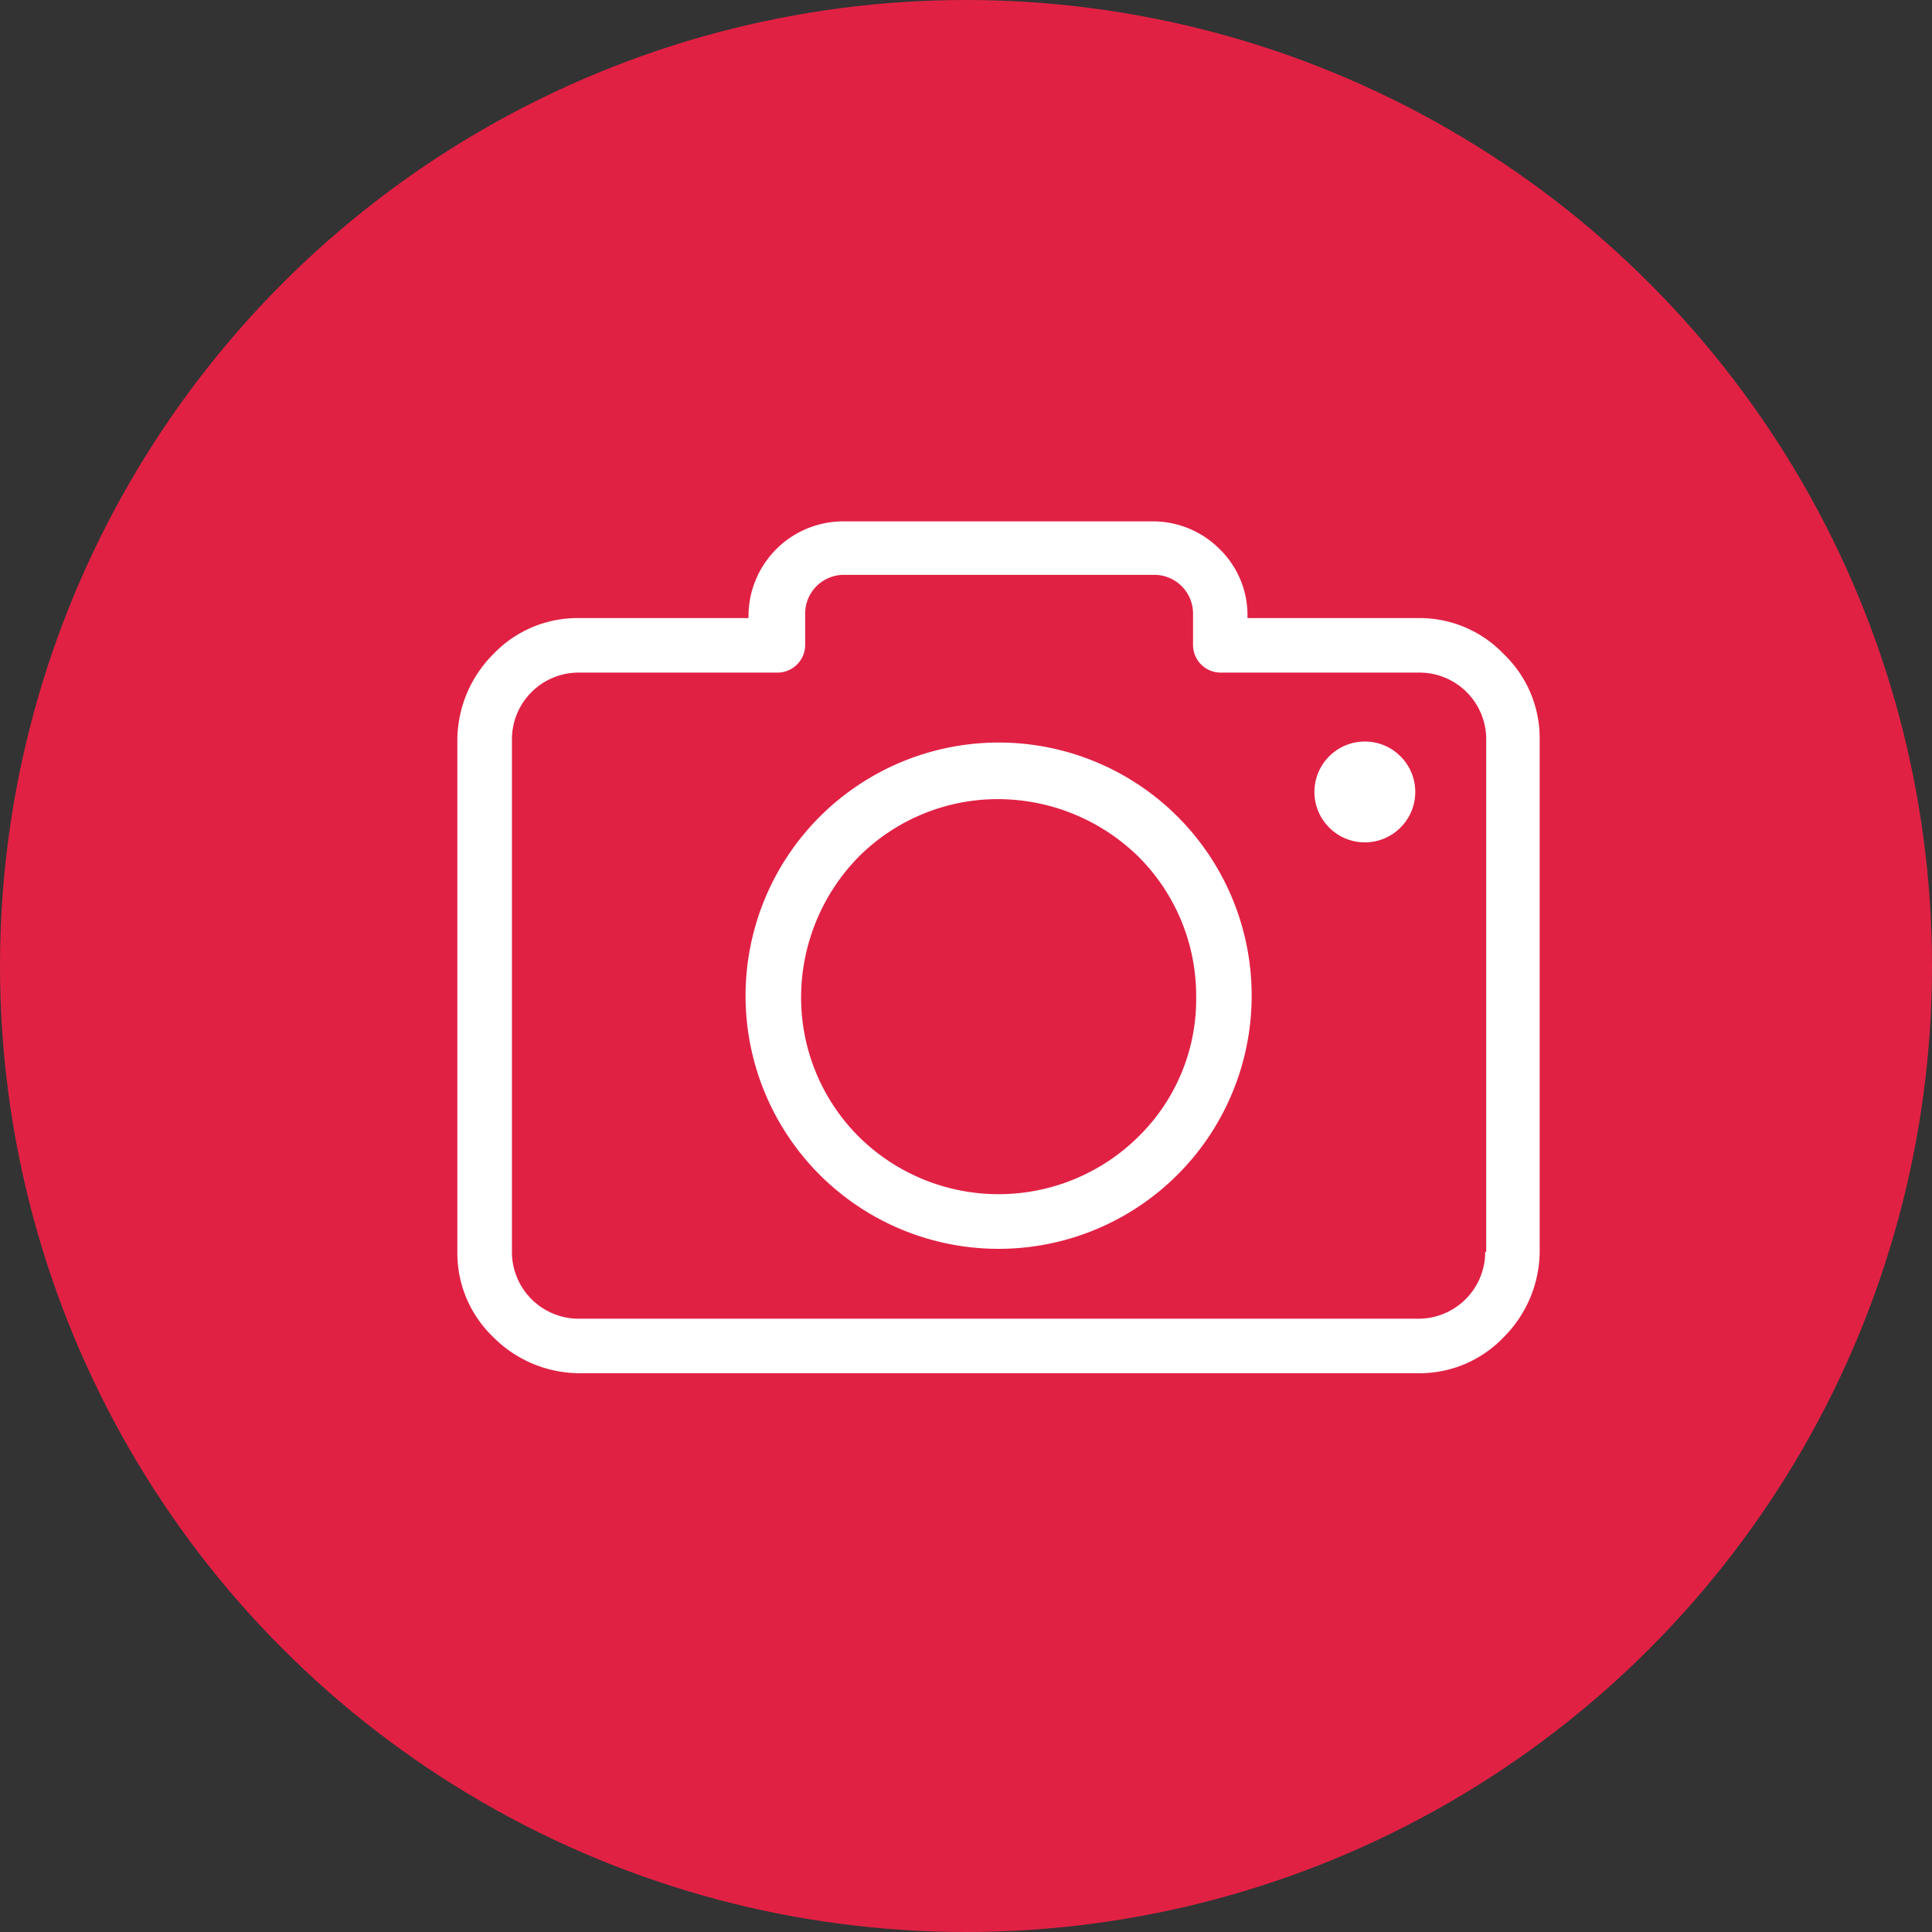 <svg xmlns="http://www.w3.org/2000/svg" width="94.604" height="94.604" viewBox="0 0 94.604 94.604">
  <rect x="0" y="0" width="94.604" height="94.604" fill="#333333" stroke="none"/>
  <g id="Grupo_283" data-name="Grupo 283" transform="translate(-3401.914 -931.819)">
    <circle id="Elipse_12" data-name="Elipse 12" cx="47.302" cy="47.302" r="47.302" transform="translate(3401.914 931.819)" fill="#e12144"/>
    <g id="Grupo_135" data-name="Grupo 135">
      <g id="Grupo_134" data-name="Grupo 134">
        <g id="Grupo_133" data-name="Grupo 133">
          <path id="Trazado_206" data-name="Trazado 206" d="M3475.547,963.847a5.7,5.7,0,0,0-4.182-1.763H3463v-.1a4.522,4.522,0,0,0-1.361-3.275,4.61,4.61,0,0,0-3.274-1.36h-15.114a4.643,4.643,0,0,0-4.685,4.635v.1h-8.313a5.7,5.7,0,0,0-4.181,1.763,5.989,5.989,0,0,0-1.763,4.181v25.089a5.7,5.7,0,0,0,1.763,4.181,5.989,5.989,0,0,0,4.181,1.764h41.109a5.7,5.7,0,0,0,4.182-1.764,5.989,5.989,0,0,0,1.763-4.181V968.028A5.7,5.7,0,0,0,3475.547,963.847Zm-.857,29.27h-.05a3.269,3.269,0,0,1-3.275,3.275h-41.109a3.269,3.269,0,0,1-3.274-3.275V968.028a3.267,3.267,0,0,1,3.274-3.274h9.724a1.355,1.355,0,0,0,1.36-1.361v-1.46a1.9,1.9,0,0,1,1.965-1.965h15.063a1.9,1.9,0,0,1,1.965,1.965v1.46a1.355,1.355,0,0,0,1.36,1.361h9.723a3.267,3.267,0,0,1,3.274,3.274Z" fill="#fff"/>
          <path id="Trazado_207" data-name="Trazado 207" d="M3450.811,968.179a12.4,12.4,0,0,0-8.766,21.159,12.393,12.393,0,0,0,21.159-8.765,12.385,12.385,0,0,0-12.393-12.394Zm6.851,19.295a9.728,9.728,0,0,1-13.7,0,9.63,9.63,0,0,1-2.821-6.851,9.848,9.848,0,0,1,2.821-6.851,9.631,9.631,0,0,1,6.852-2.822,9.845,9.845,0,0,1,6.851,2.822,9.627,9.627,0,0,1,2.822,6.851A9.424,9.424,0,0,1,3457.662,987.474Z" fill="#fff"/>
          <circle id="Elipse_13" data-name="Elipse 13" cx="2.469" cy="2.469" r="2.469" transform="translate(3466.277 968.129)" fill="#fff"/>
        </g>
      </g>
    </g>
  </g>
</svg>
